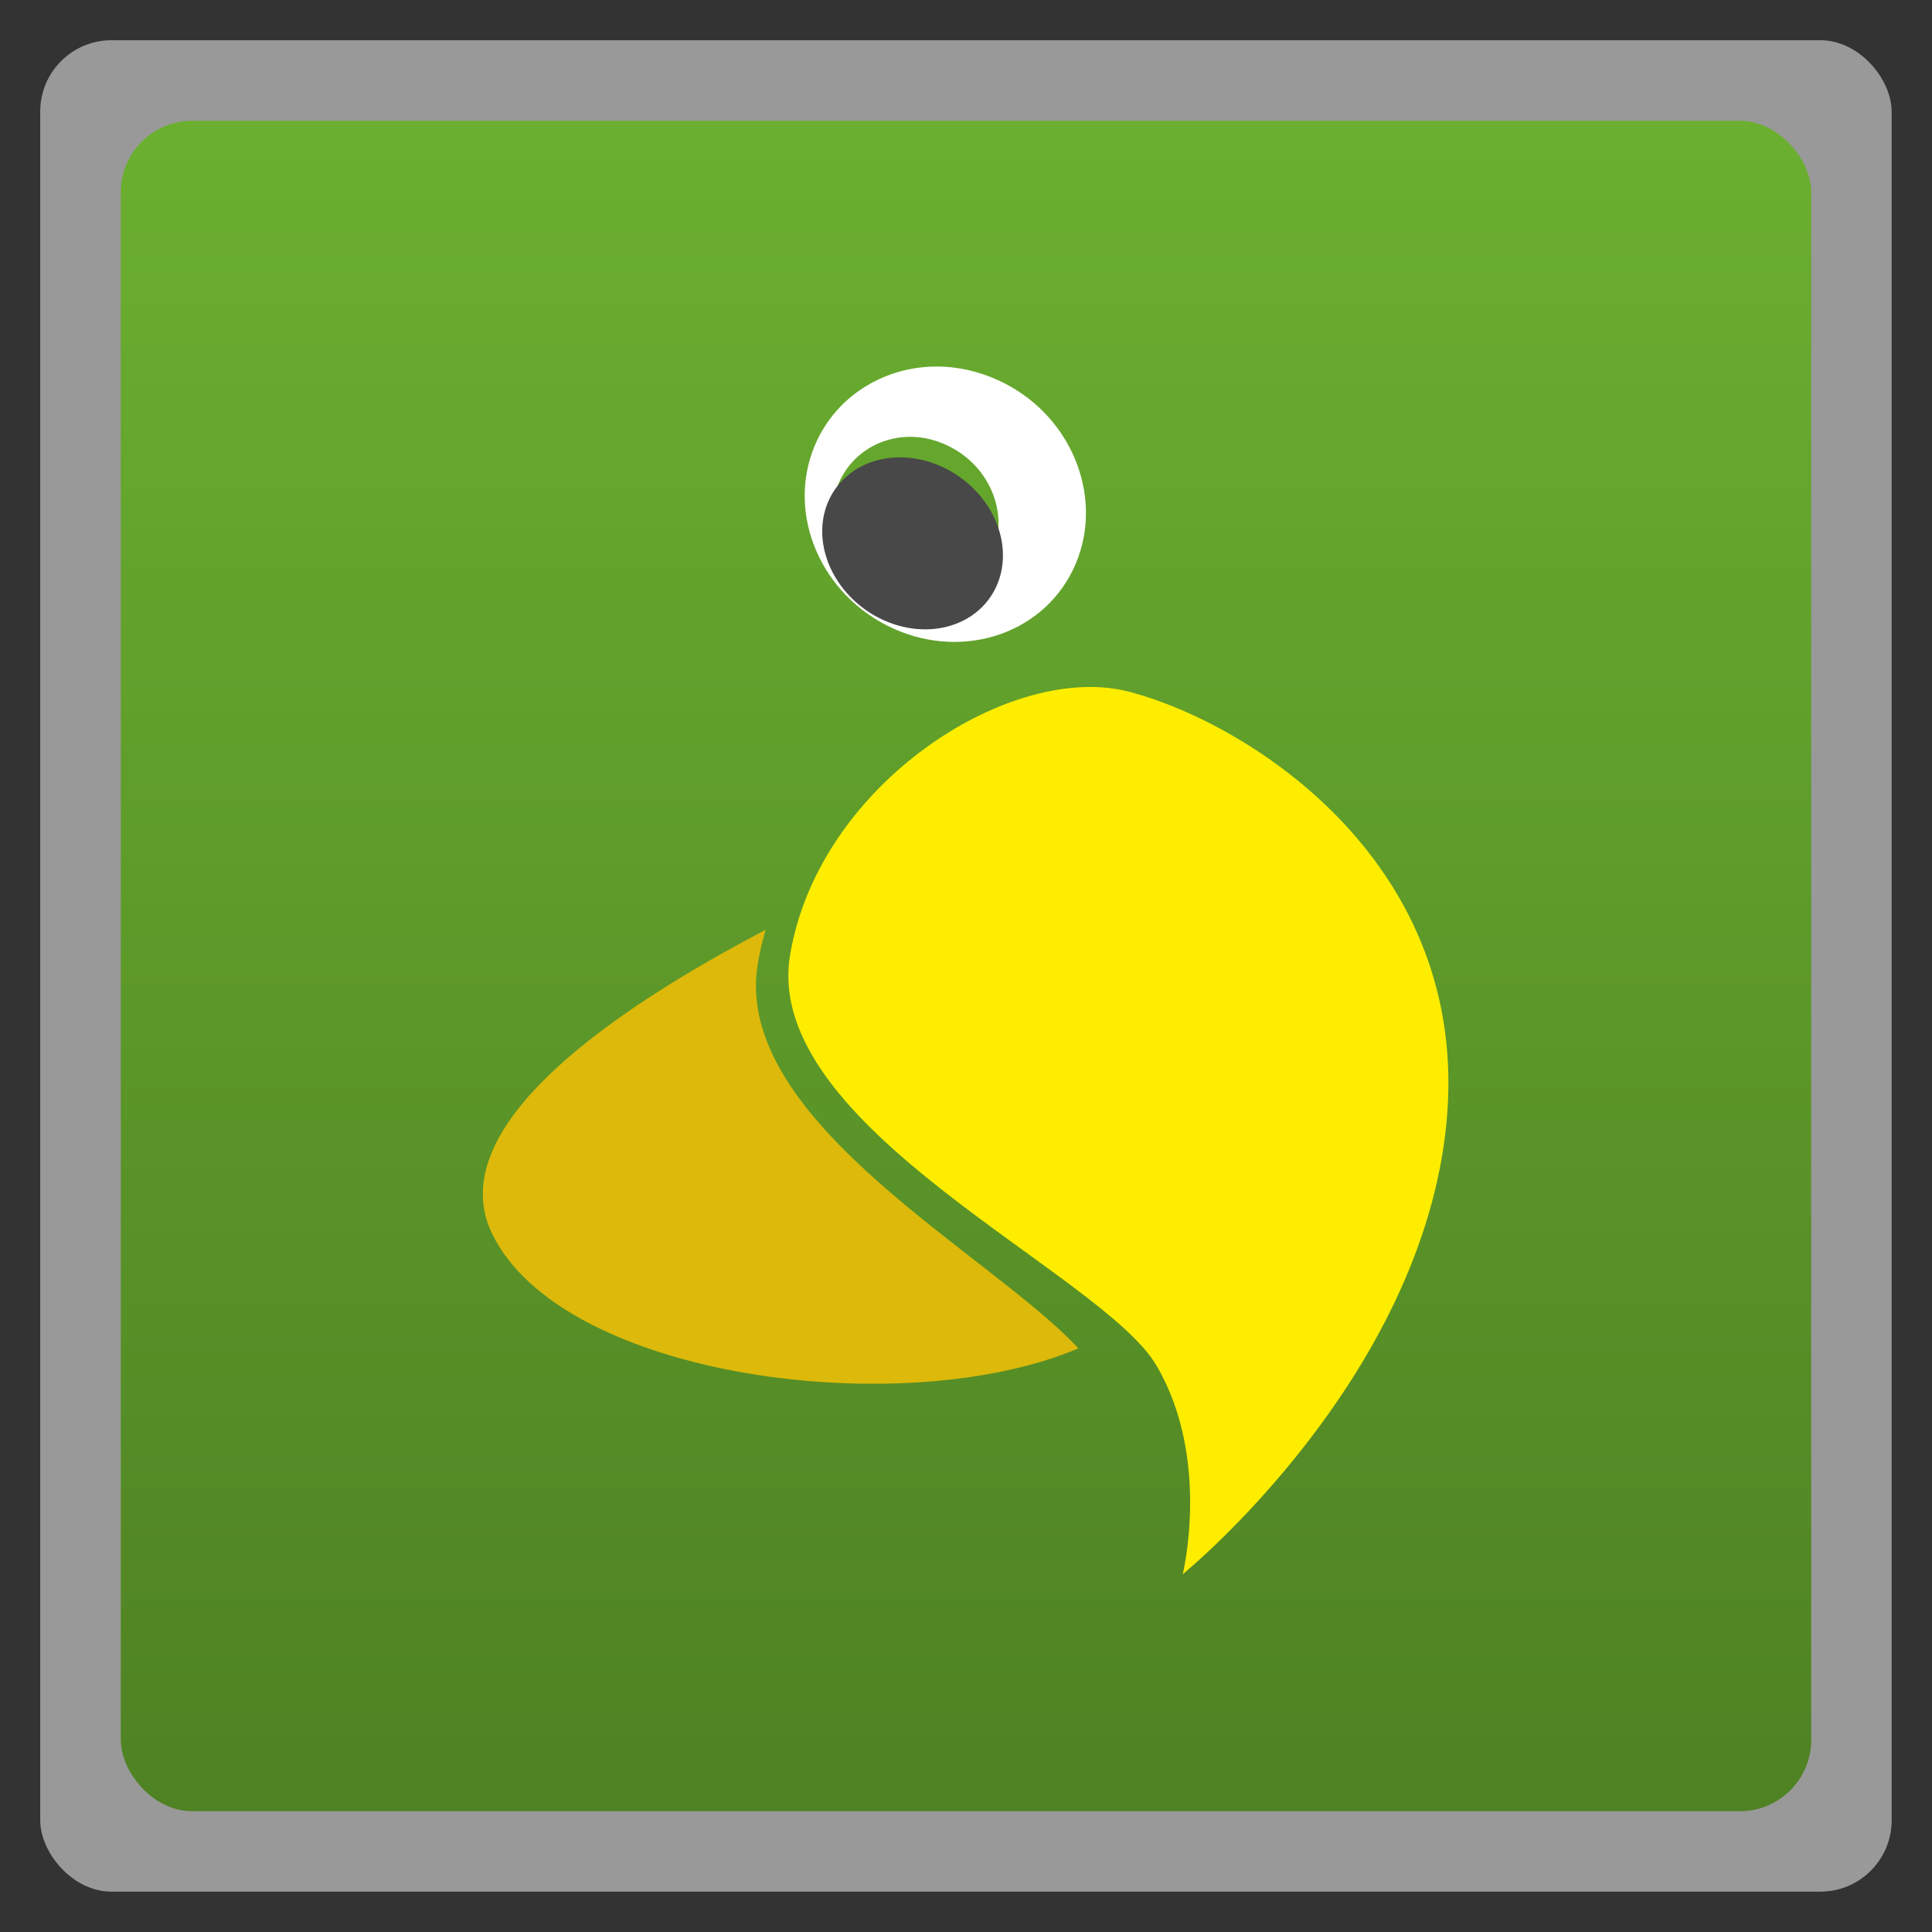 <svg width="48" xmlns="http://www.w3.org/2000/svg" viewBox="0 0 13.547 13.547" height="48" xmlns:xlink="http://www.w3.org/1999/xlink">
<rect x="0" y="0" width="13.547" height="13.547" fill="#333333" stroke="none"/>
<defs>
<linearGradient id="linearGradient4460">
<stop offset="0" style="stop-color:#4f8223"/>
<stop offset="1" style="stop-color:#6bb030"/>
</linearGradient>
<linearGradient gradientTransform="matrix(1.105 0 0 1.105 -134.279 -295.762)" xlink:href="#linearGradient4460" id="linearGradient3008" y1="279.096" y2="268.33" gradientUnits="userSpaceOnUse" x2="0"/>
</defs>
<g style="fill-rule:evenodd">
<rect width="12.982" x=".282" y=".282" rx="0.5" height="12.982" style="opacity:.5;fill:#fff"/>
<rect width="11.853" x=".847" y=".847" rx="0.5" height="11.853" style="fill:url(#linearGradient3008)"/>
</g>
<g transform="matrix(.93 0 0 .955 .526 -270.24)">
<path style="fill:#fff" d="m 6.492,285.665 c -0.375,0.002 -0.726,0.198 -0.894,0.536 -0.244,0.492 -0.009,1.101 0.523,1.365 0.532,0.264 1.16,0.082 1.404,-0.41 0.244,-0.492 0.013,-1.105 -0.519,-1.369 -0.166,-0.082 -0.344,-0.123 -0.514,-0.122 z m -0.257,0.519 c 0.119,-0.012 0.244,0.011 0.362,0.07 0.314,0.156 0.453,0.516 0.31,0.807 -0.144,0.29 -0.514,0.4 -0.828,0.244 -0.314,-0.156 -0.453,-0.516 -0.31,-0.807 0.09,-0.181 0.268,-0.294 0.466,-0.314 z"/>
<path style="fill:#dcb90a" d="m 5.207,289.801 c -1.131,0.576 -2.454,1.446 -2.062,2.232 0.53,1.061 3.102,1.385 4.42,0.841 -0.647,-0.684 -2.601,-1.665 -2.419,-2.812 0.014,-0.09 0.036,-0.176 0.061,-0.262 z"/>
<path style="fill:#ffed00" d="m 7.953,288.054 c -0.89,-0.231 -2.348,0.673 -2.562,1.934 -0.214,1.261 2.345,2.325 2.761,3.009 0.415,0.684 0.2,1.535 0.2,1.535 0,0 1.806,-1.429 1.989,-3.321 0.183,-1.892 -1.472,-2.919 -2.387,-3.157 z"/>
<path style="fill:#484848" d="m 328.3,536.679 a 7.071,9.596 0 1 1 -14.142,0 7.071,9.596 0 1 1 14.142,0 z" transform="matrix(.086 .051 -.032 .054 -4.137 241.6)"/>
</g>
</svg>
